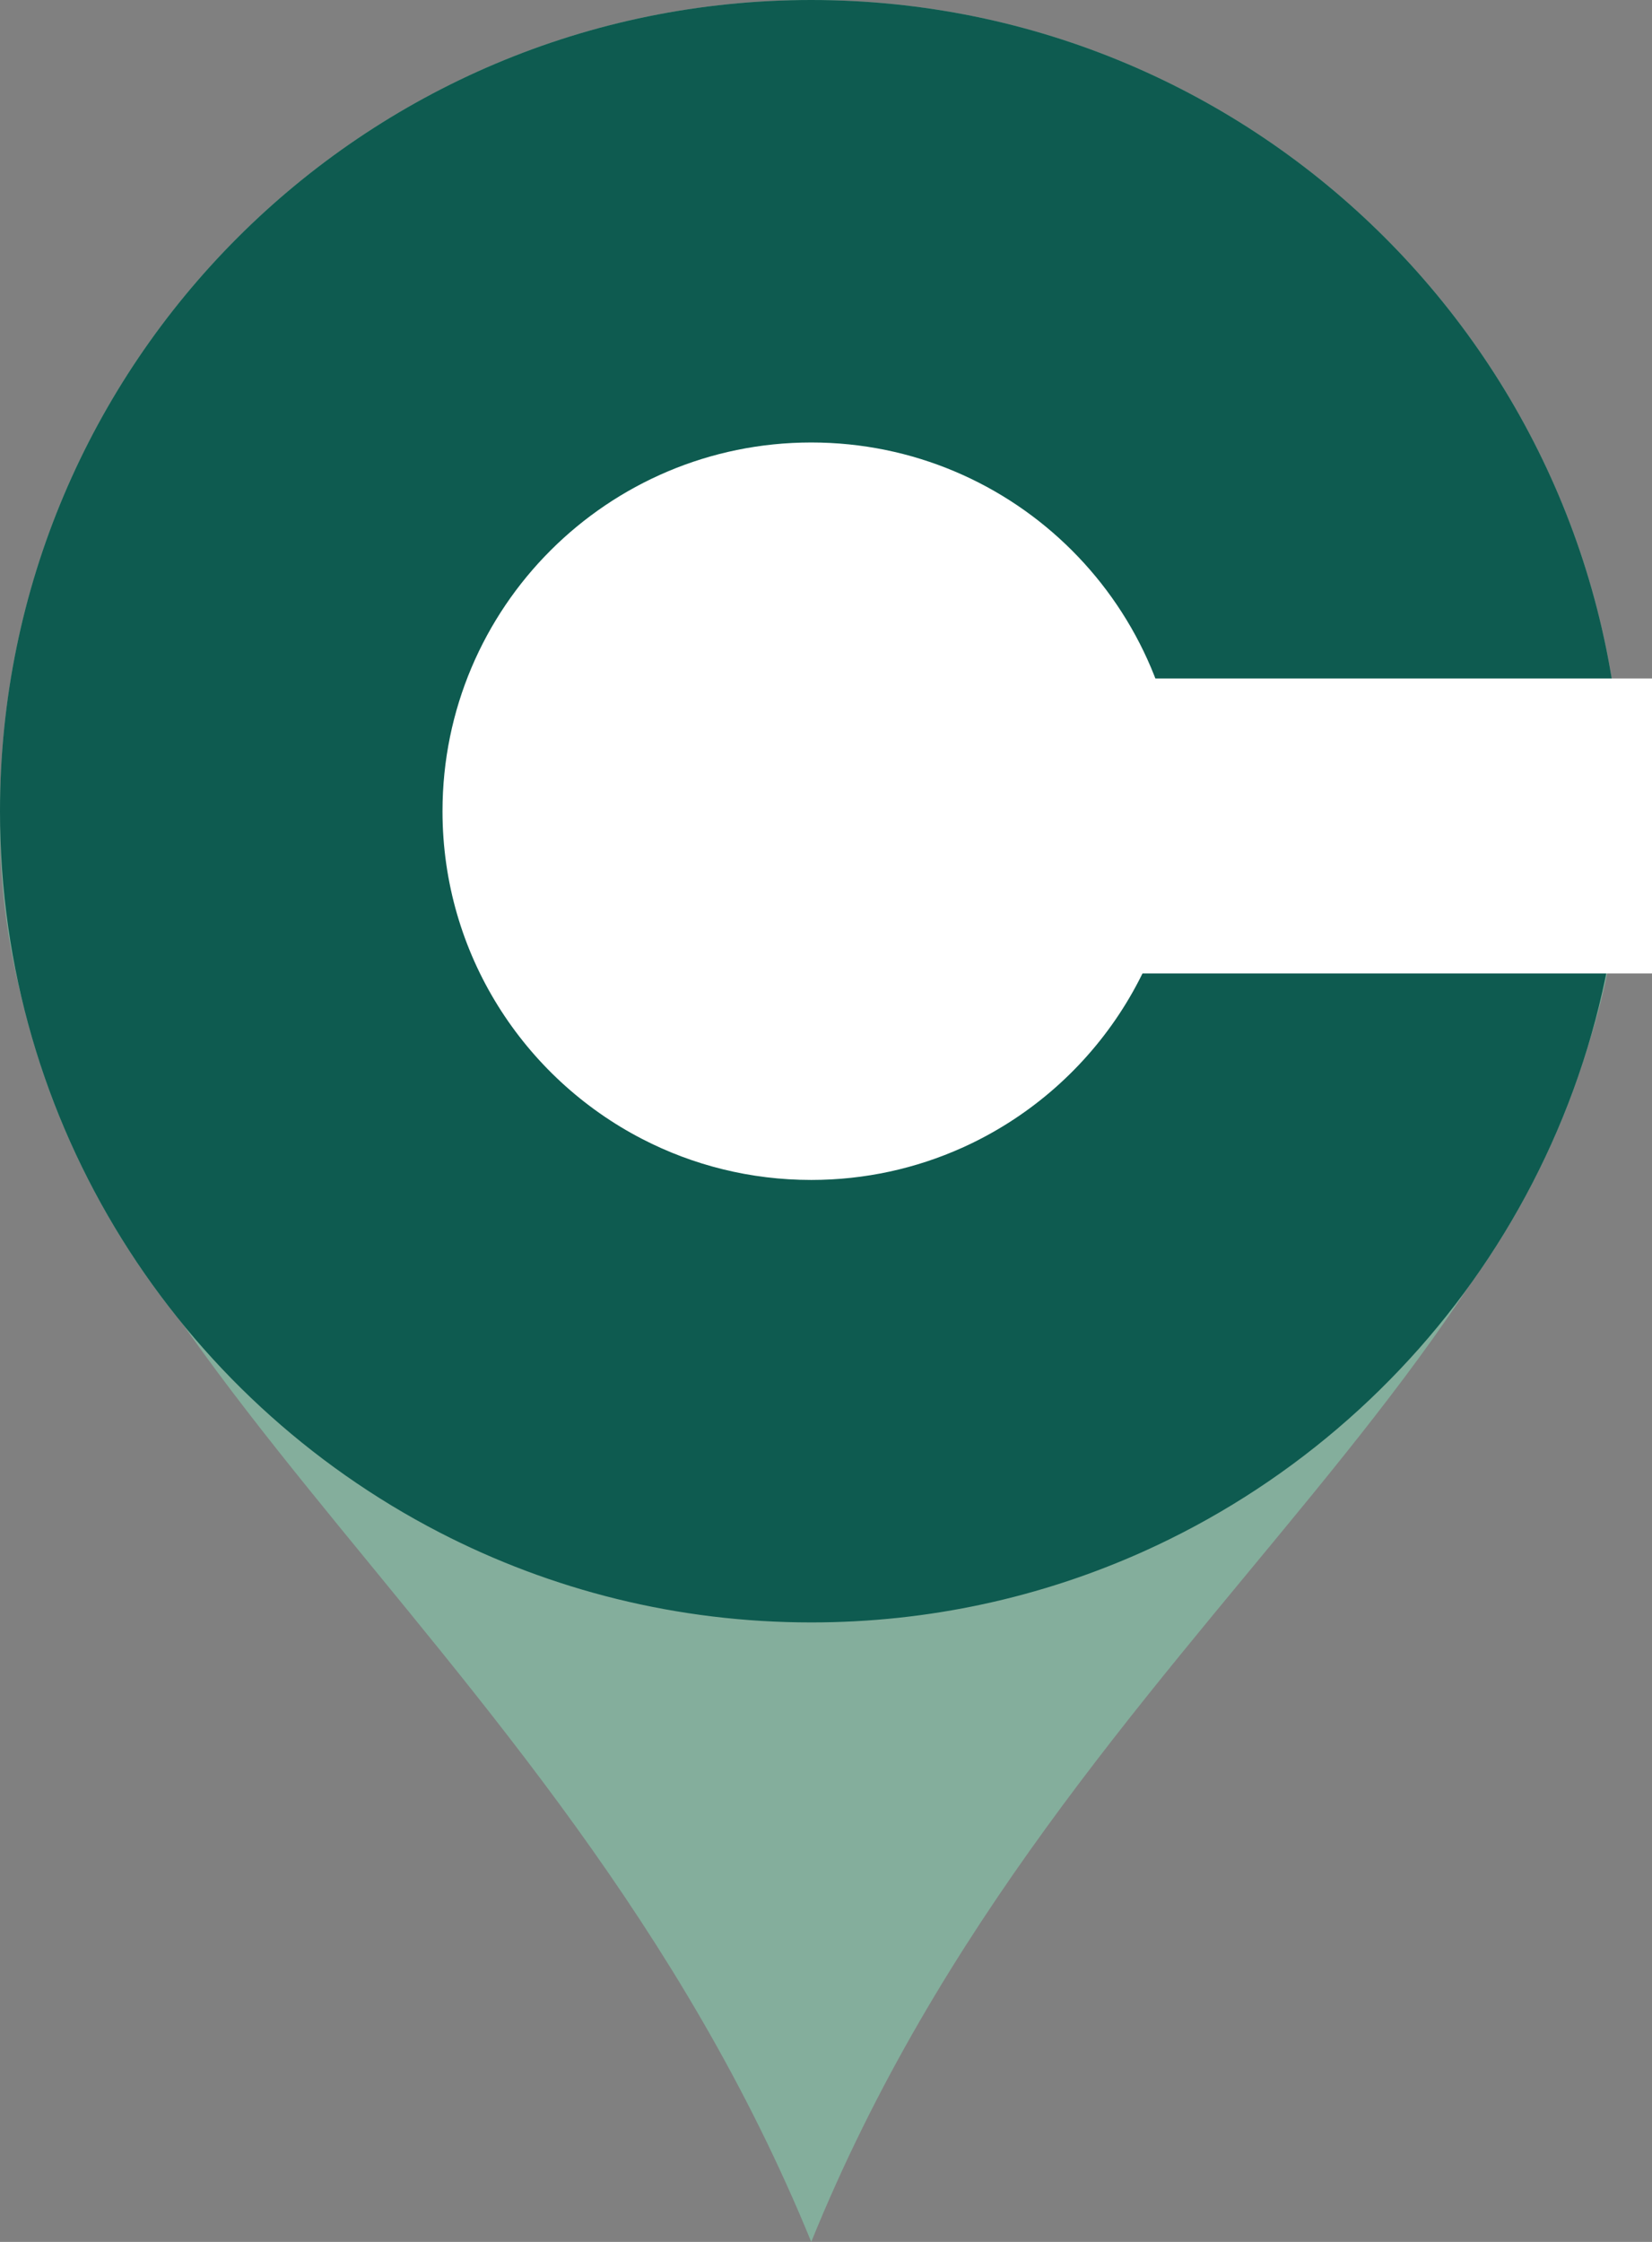 <?xml version="1.0" encoding="UTF-8"?>
<svg width="56px" height="76px" viewBox="0 0 56 76" version="1.1" xmlns="http://www.w3.org/2000/svg" xmlns:xlink="http://www.w3.org/1999/xlink">
    <rect x="0" y="0" width="56" height="76" fill="#808080" stroke="none"/>
    <!-- Generator: Sketch 48.2 (47327) - http://www.bohemiancoding.com/sketch -->
    <title>C Pin</title>
    <desc>Created with Sketch.</desc>
    <defs></defs>
    <g id="Page-1" stroke="none" stroke-width="1" fill="none" fill-rule="evenodd">
        <g id="C-Pin">
            <g id="Pin-#2">
                <g>
                    <path d="M27.5,28 C36.229,49.368 55,58.649 55,76 L0,76 C0,58.218 18.824,49.405 27.5,28 Z" id="Triangle" fill="#84AE9C" transform="translate(27.5, 52) rotate(180) translate(-27.5, -52) "></path>
                    <path d="M27.5,55 C31.508,55 35.316,54.142 38.75,52.601 C48.329,48.301 55,38.68 55,27.5 C55,12.312 42.688,0 27.5,0 C12.312,0 0,12.312 0,27.5 C0,38.146 6.05,47.379 14.899,51.949 C18.674,53.899 22.958,55 27.5,55 Z" id="Oval-Copy-4" fill="#84AE9C"></path>
                    <path d="M27.5,55 C31.508,55 35.316,54.142 38.75,52.601 C48.329,48.301 55,38.68 55,27.5 C55,12.312 42.688,0 27.5,0 C12.312,0 0,12.312 0,27.5 C0,38.146 6.05,47.379 14.899,51.949 C18.674,53.899 22.958,55 27.5,55 Z" id="Oval-Copy-6" fill="#0E5B50"></path>
                    <path d="M27.5,40 C29.322,40 31.053,39.61 32.614,38.909 C36.968,36.955 40,32.582 40,27.5 C40,20.596 34.404,15 27.5,15 C20.596,15 15,20.596 15,27.5 C15,32.339 17.75,36.536 21.772,38.613 C23.488,39.5 25.436,40 27.5,40 Z" id="Oval-Copy-5" fill="#FFFFFF"></path>
                    <rect id="Rectangle-2" fill="#FFFFFF" x="35" y="23" width="21" height="10"></rect>
                </g>
            </g>
        </g>
    </g>
</svg>